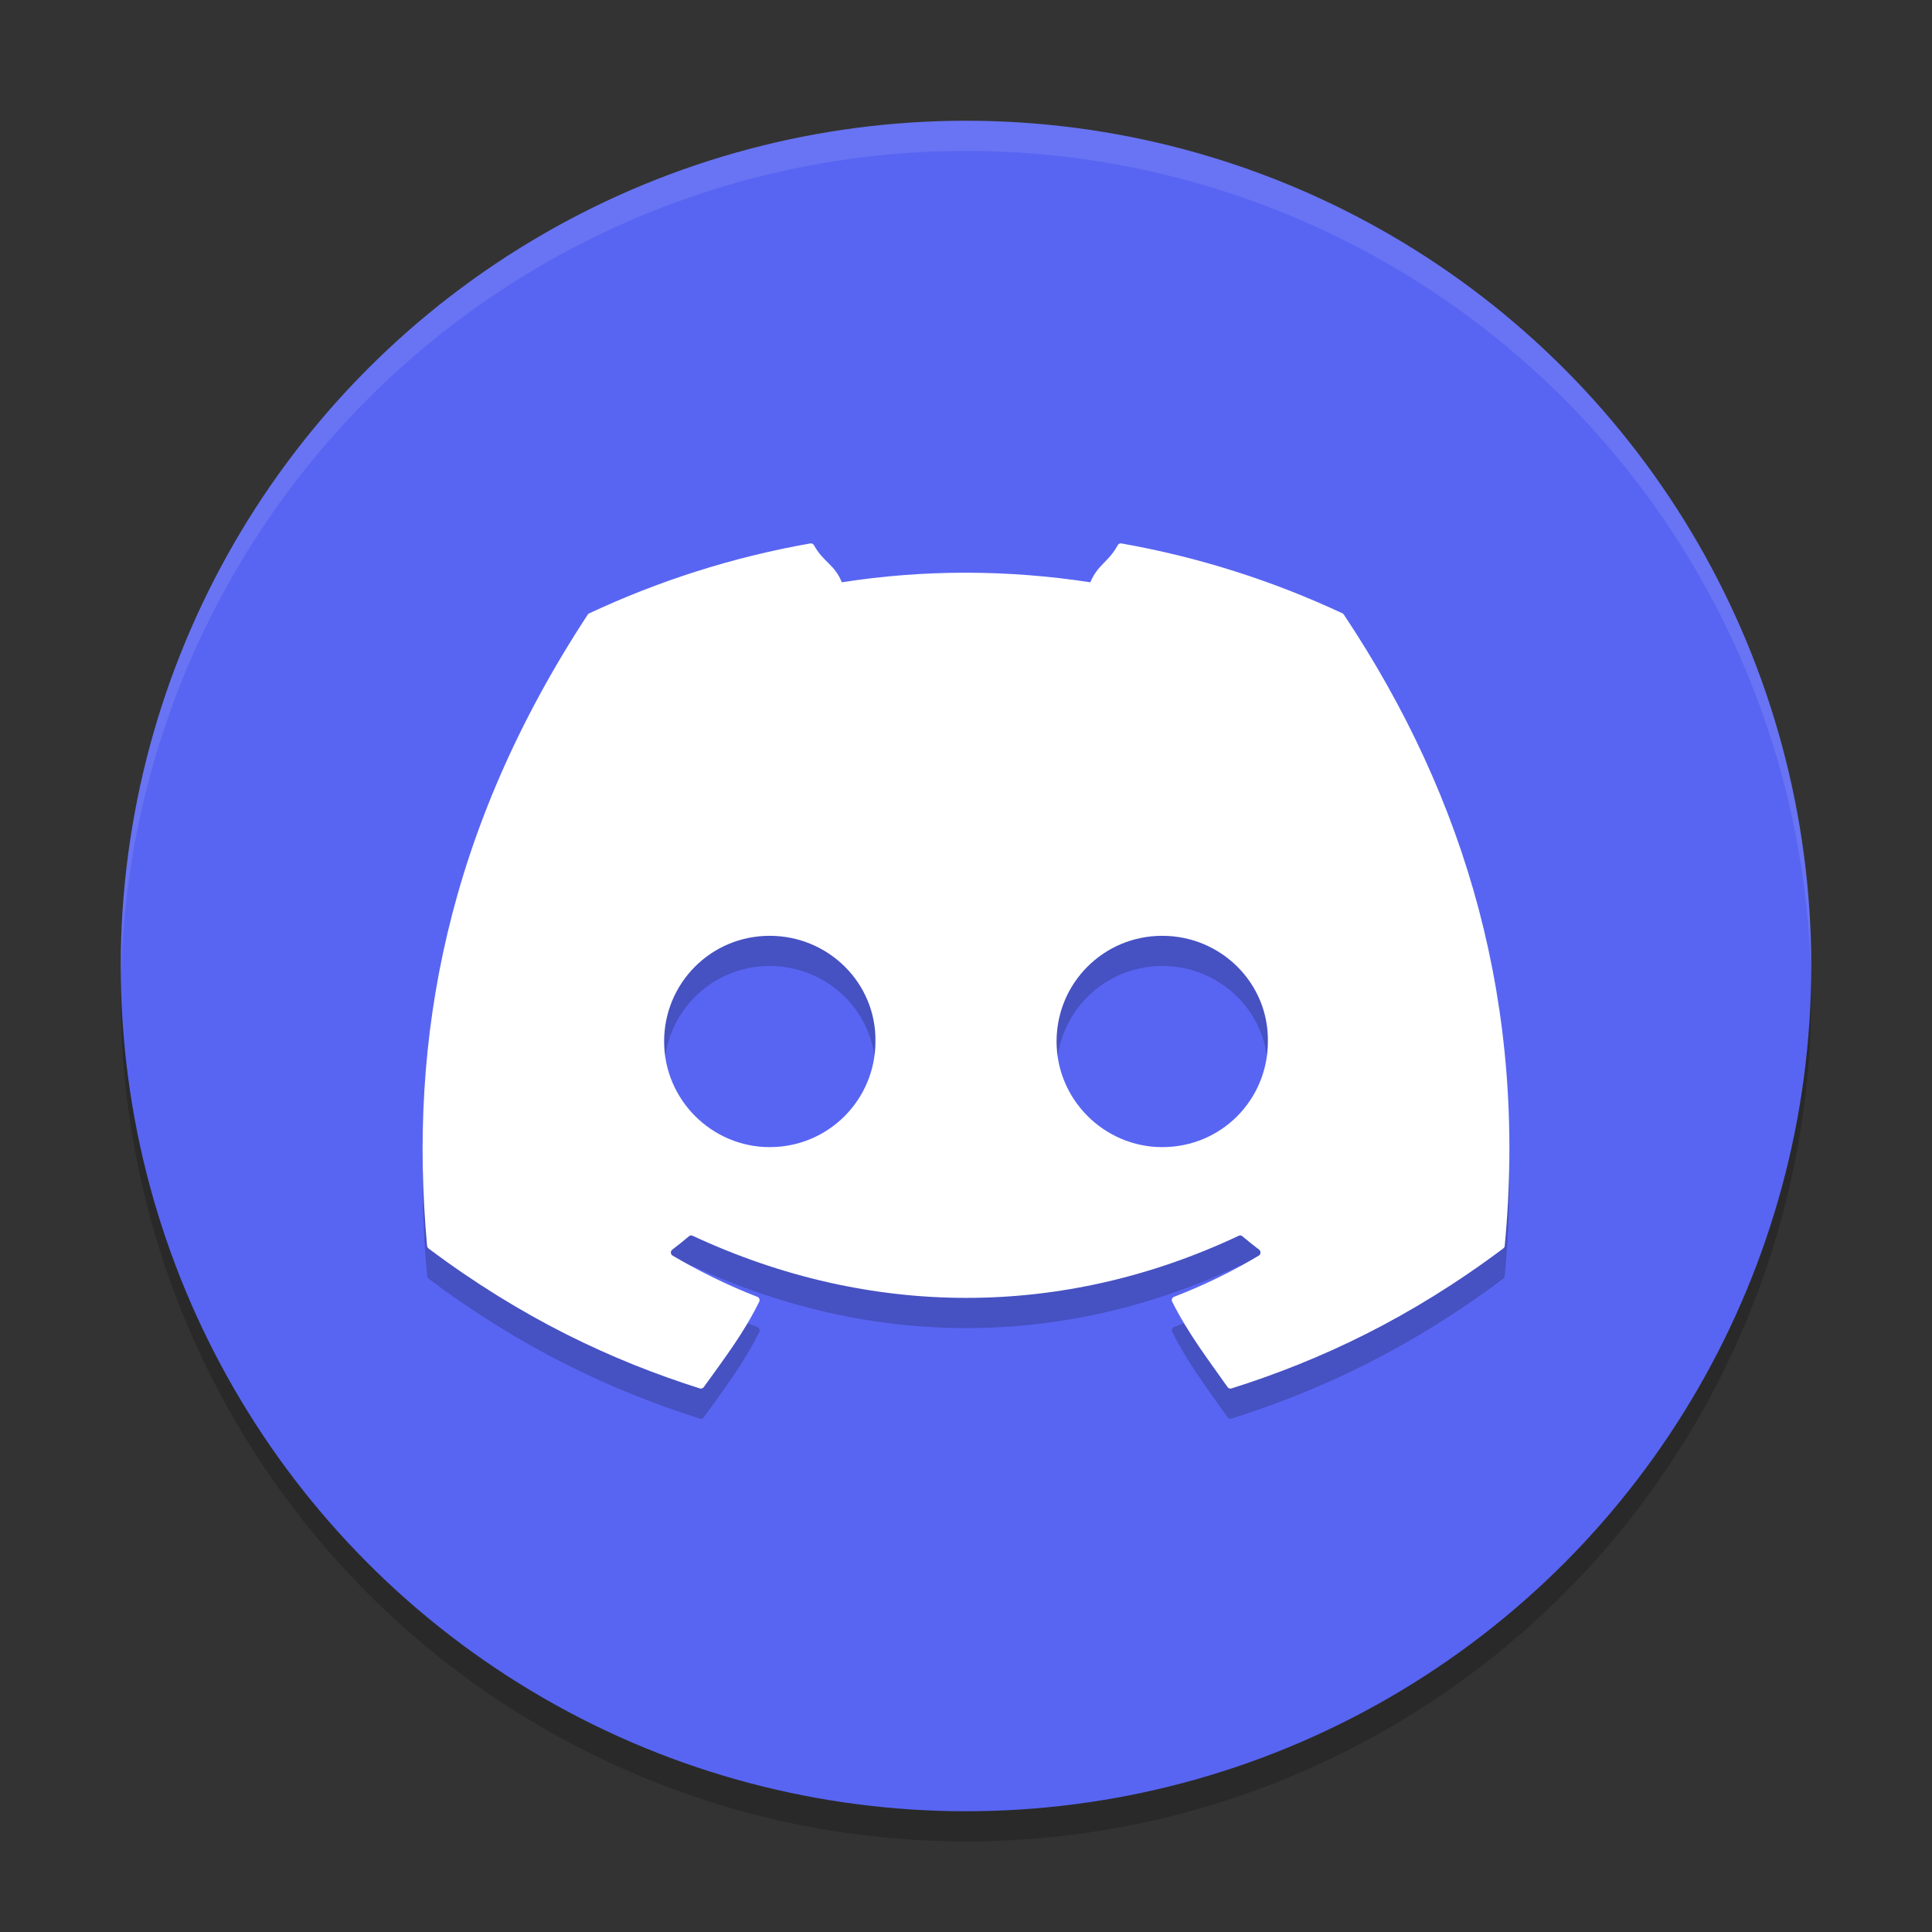 <svg xmlns="http://www.w3.org/2000/svg" width="64" height="64" version="1.1">
 <rect width="100%" height="100%" fill="#333333" stroke="none"/>
 <circle style="opacity:0.2" cx="32" cy="33" r="28"/>
 <circle style="fill:#5865f2" cx="32" cy="32" r="28"/>
 <path style="opacity:0.2" d="m 26.842,19.002 c -2.571,0.452 -5.032,1.243 -7.328,2.318 -0.02,0.009 -0.034,0.022 -0.045,0.041 -4.667,7.115 -5.947,14.056 -5.32,20.91 0.003,0.034 0.021,0.066 0.047,0.086 3.079,2.308 6.061,3.708 8.988,4.637 0.047,0.015 0.097,-0.002 0.127,-0.041 0.692,-0.965 1.311,-1.762 1.84,-2.832 0.031,-0.063 0.001,-0.137 -0.062,-0.162 -0.979,-0.379 -1.91,-0.84 -2.807,-1.365 -0.071,-0.042 -0.079,-0.146 -0.014,-0.195 0.189,-0.144 0.378,-0.296 0.559,-0.447 0.033,-0.028 0.079,-0.033 0.117,-0.016 5.892,2.745 12.27,2.745 18.092,0 0.038,-0.019 0.081,-0.014 0.115,0.014 0.18,0.152 0.37,0.305 0.561,0.449 0.065,0.05 0.059,0.153 -0.012,0.195 -0.897,0.535 -1.828,0.988 -2.809,1.365 -0.064,0.025 -0.092,0.099 -0.061,0.162 0.541,1.069 1.156,1.865 1.836,2.83 0.028,0.041 0.08,0.058 0.127,0.043 2.942,-0.929 5.925,-2.329 9.004,-4.637 0.027,-0.02 0.046,-0.052 0.049,-0.086 0.751,-7.924 -1.261,-14.804 -5.326,-20.906 -0.01,-0.02 -0.025,-0.036 -0.045,-0.045 -2.294,-1.074 -4.754,-1.865 -7.326,-2.318 -0.047,-0.009 -0.095,0.011 -0.119,0.055 -0.316,0.574 -0.665,0.644 -0.91,1.232 -2.767,-0.423 -5.522,-0.423 -8.232,0 -0.246,-0.602 -0.608,-0.658 -0.926,-1.232 -0.024,-0.042 -0.072,-0.062 -0.119,-0.055 z M 25.496,32 C 27.46,32 29.031,33.585 29,35.5 29,37.429 27.445,39 25.496,39 23.578,39 22,37.429 22,35.5 22,33.571 23.547,32 25.496,32 Z M 38.5,32 c 1.964,0 3.531,1.585 3.5,3.5 10e-7,1.929 -1.536,3.5 -3.5,3.5 C 36.582,39 35,37.429 35,35.5 35,33.571 36.551,32 38.5,32 Z"/>
 <path style="fill:#ffffff" d="M 26.842 18.002 C 24.271 18.454 21.81 19.245 19.514 20.32 C 19.494 20.329 19.48 20.342 19.469 20.361 C 14.802 27.476 13.521 34.417 14.148 41.271 C 14.151 41.305 14.17 41.337 14.195 41.357 C 17.274 43.665 20.256 45.066 23.184 45.994 C 23.23 46.009 23.281 45.992 23.311 45.953 C 24.003 44.988 24.621 44.191 25.15 43.121 C 25.182 43.058 25.152 42.984 25.088 42.959 C 24.109 42.58 23.178 42.119 22.281 41.594 C 22.21 41.551 22.202 41.448 22.268 41.398 C 22.456 41.254 22.646 41.103 22.826 40.951 C 22.859 40.923 22.905 40.918 22.943 40.936 C 28.835 43.68 35.213 43.68 41.035 40.936 C 41.073 40.917 41.116 40.921 41.15 40.949 C 41.331 41.101 41.521 41.254 41.711 41.398 C 41.776 41.448 41.77 41.551 41.699 41.594 C 40.802 42.129 39.871 42.581 38.891 42.959 C 38.827 42.984 38.799 43.058 38.83 43.121 C 39.371 44.19 39.986 44.986 40.666 45.951 C 40.694 45.992 40.746 46.009 40.793 45.994 C 43.734 45.066 46.718 43.665 49.797 41.357 C 49.824 41.337 49.843 41.305 49.846 41.271 C 50.596 33.347 48.585 26.467 44.52 20.365 C 44.51 20.345 44.494 20.329 44.475 20.32 C 42.18 19.246 39.721 18.455 37.148 18.002 C 37.102 17.993 37.053 18.013 37.029 18.057 C 36.713 18.631 36.365 18.7 36.119 19.289 C 33.352 18.866 30.597 18.866 27.887 19.289 C 27.641 18.687 27.279 18.631 26.961 18.057 C 26.937 18.014 26.889 17.995 26.842 18.002 z M 25.496 31 C 27.46 31 29.031 32.585 29 34.5 C 29 36.429 27.445 38 25.496 38 C 23.578 38 22 36.429 22 34.5 C 22 32.571 23.547 31 25.496 31 z M 38.5 31 C 40.464 31 42.031 32.585 42 34.5 C 42 36.429 40.464 38 38.5 38 C 36.582 38 35 36.429 35 34.5 C 35 32.571 36.551 31 38.5 31 z"/>
 <defs>
  <clipPath id="clip0">
   <rect fill="#ffffff" width="71" height="55" x="0" y="0"/>
  </clipPath>
 </defs>
 <path style="fill:#ffffff;opacity:0.1" d="M 32 4 A 28 28 0 0 0 4 32 A 28 28 0 0 0 4.006 32.51 A 28 28 0 0 1 32 5 A 28 28 0 0 1 59.994 32.49 A 28 28 0 0 0 60 32 A 28 28 0 0 0 32 4 z"/>
</svg>

